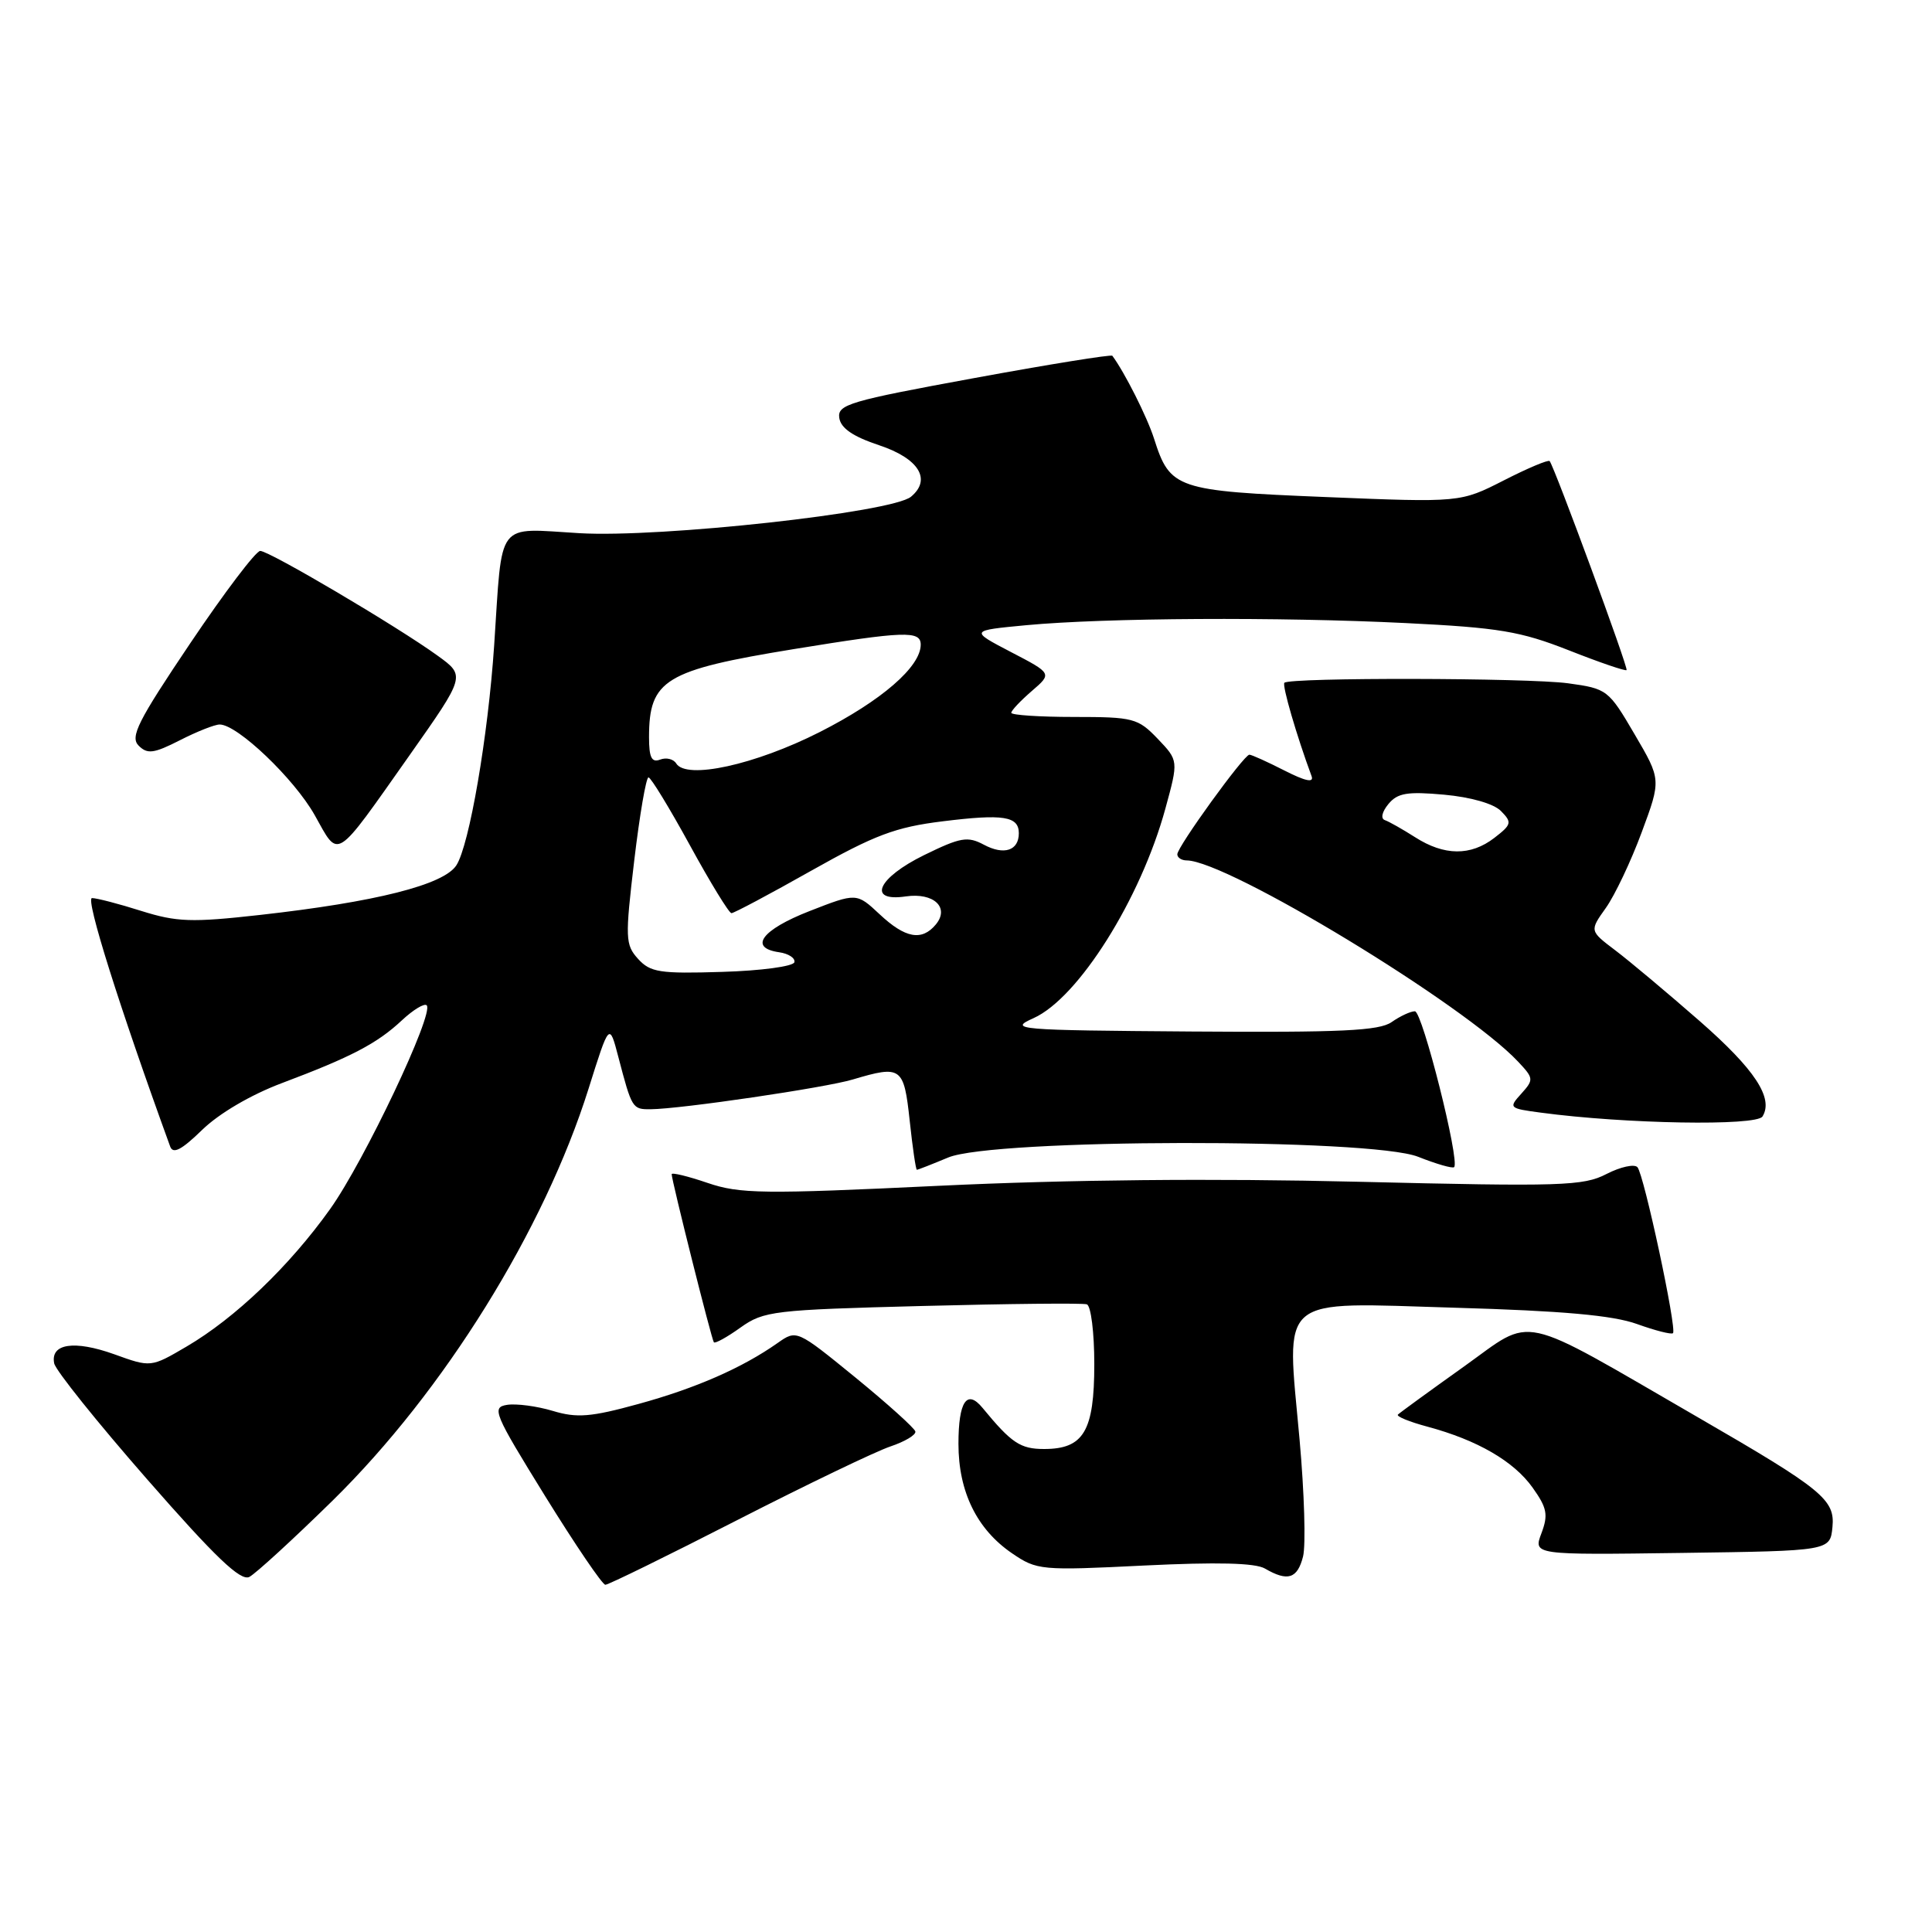 <?xml version="1.0" encoding="UTF-8" standalone="no"?>
<!DOCTYPE svg PUBLIC "-//W3C//DTD SVG 1.1//EN" "http://www.w3.org/Graphics/SVG/1.1/DTD/svg11.dtd" >
<svg xmlns="http://www.w3.org/2000/svg" xmlns:xlink="http://www.w3.org/1999/xlink" version="1.1" viewBox="0 0 256 256">
 <g >
 <path fill="currentColor"
d=" M 44.08 198.83 C 58.83 184.34 72.10 162.98 77.99 144.25 C 80.74 135.50 80.74 135.50 81.92 140.00 C 83.73 146.91 83.79 147.00 86.22 146.98 C 90.20 146.95 109.36 144.13 112.99 143.04 C 119.44 141.12 119.77 141.36 120.54 148.50 C 120.92 152.07 121.35 155.00 121.49 155.00 C 121.64 155.00 123.50 154.27 125.63 153.38 C 131.61 150.87 181.59 150.79 187.91 153.28 C 190.33 154.24 192.48 154.86 192.68 154.65 C 193.47 153.87 188.47 134.00 187.48 134.00 C 186.91 134.00 185.53 134.64 184.40 135.43 C 182.75 136.59 177.70 136.82 157.88 136.68 C 134.60 136.51 133.58 136.42 136.95 134.91 C 142.89 132.24 151.14 119.13 154.42 107.14 C 156.16 100.78 156.16 100.78 153.40 97.89 C 150.78 95.16 150.17 95.00 142.31 95.00 C 137.74 95.00 134.00 94.75 134.00 94.45 C 134.00 94.15 135.22 92.86 136.71 91.57 C 139.42 89.24 139.42 89.24 133.96 86.40 C 128.50 83.55 128.50 83.55 136.00 82.84 C 146.51 81.86 169.45 81.73 186.27 82.56 C 198.63 83.17 201.47 83.65 207.88 86.17 C 211.93 87.77 215.38 88.95 215.53 88.79 C 215.79 88.52 206.03 62.02 205.34 61.10 C 205.17 60.88 202.44 62.03 199.27 63.65 C 193.50 66.59 193.50 66.59 175.65 65.86 C 155.84 65.05 155.04 64.78 152.92 58.13 C 152.00 55.24 149.01 49.32 147.39 47.14 C 147.24 46.95 138.97 48.28 129.02 50.11 C 112.55 53.13 110.94 53.60 111.21 55.38 C 111.41 56.74 113.03 57.85 116.50 59.00 C 121.75 60.75 123.47 63.53 120.71 65.82 C 118.20 67.91 87.51 71.28 76.79 70.65 C 65.60 70.00 66.60 68.70 65.48 85.50 C 64.67 97.58 62.19 112.00 60.47 114.66 C 58.79 117.25 49.78 119.52 34.40 121.24 C 25.37 122.25 23.43 122.18 18.71 120.70 C 15.75 119.76 12.81 119.00 12.19 119.00 C 11.28 119.00 15.81 133.39 22.55 151.92 C 22.93 152.96 24.06 152.37 26.78 149.72 C 29.02 147.54 33.24 145.06 37.37 143.51 C 46.54 140.06 49.97 138.27 53.24 135.21 C 54.75 133.80 56.23 132.90 56.54 133.21 C 57.57 134.24 48.27 153.86 43.74 160.21 C 38.34 167.78 31.16 174.65 24.73 178.42 C 19.99 181.20 19.99 181.20 15.12 179.44 C 9.83 177.55 6.66 178.03 7.18 180.65 C 7.35 181.56 12.90 188.48 19.50 196.02 C 28.57 206.39 31.88 209.54 33.04 208.95 C 33.88 208.51 38.85 203.96 44.08 198.83 Z  M 97.71 201.41 C 106.94 196.69 116.07 192.30 117.99 191.66 C 119.90 191.02 121.39 190.13 121.29 189.68 C 121.19 189.24 117.61 186.01 113.34 182.52 C 105.56 176.18 105.56 176.18 103.03 177.96 C 98.34 181.26 92.19 183.95 84.61 186.03 C 78.29 187.77 76.45 187.92 73.24 186.95 C 71.14 186.32 68.41 185.96 67.19 186.15 C 65.11 186.48 65.45 187.27 72.23 198.24 C 76.23 204.70 79.82 209.99 80.21 209.99 C 80.60 210.00 88.47 206.14 97.71 201.41 Z  M 172.66 206.25 C 173.04 204.74 172.83 197.76 172.20 190.75 C 170.45 171.35 169.00 172.58 192.78 173.28 C 207.04 173.69 213.72 174.29 216.91 175.44 C 219.33 176.31 221.48 176.86 221.68 176.65 C 222.22 176.11 217.84 155.64 216.97 154.66 C 216.56 154.21 214.72 154.61 212.87 155.56 C 209.81 157.15 206.91 157.24 180.01 156.59 C 160.68 156.12 141.53 156.31 124.50 157.12 C 101.07 158.24 98.03 158.20 93.75 156.74 C 91.14 155.85 89.00 155.33 89.00 155.59 C 89.00 156.42 94.29 177.49 94.59 177.86 C 94.75 178.06 96.35 177.18 98.13 175.90 C 101.21 173.71 102.50 173.56 122.21 173.05 C 133.66 172.75 143.47 172.65 144.01 172.83 C 144.56 173.02 145.00 176.58 145.00 180.75 C 145.00 189.63 143.60 192.00 138.35 192.00 C 135.20 192.00 134.03 191.22 130.19 186.55 C 128.12 184.03 127.00 185.70 127.00 191.32 C 127.00 197.66 129.44 202.64 134.10 205.82 C 137.40 208.07 137.92 208.12 151.61 207.44 C 161.24 206.97 166.32 207.09 167.61 207.84 C 170.63 209.60 171.91 209.19 172.66 206.25 Z  M 242.81 202.34 C 243.16 198.71 241.51 197.36 225.00 187.81 C 200.74 173.78 203.39 174.36 194.00 181.06 C 189.41 184.33 185.46 187.21 185.23 187.44 C 184.99 187.68 186.75 188.40 189.14 189.04 C 195.76 190.82 200.59 193.62 203.08 197.12 C 204.99 199.80 205.17 200.71 204.25 203.16 C 203.16 206.04 203.16 206.04 222.83 205.77 C 242.50 205.50 242.50 205.50 242.81 202.34 Z  M 233.54 147.94 C 235.04 145.51 232.53 141.70 225.22 135.30 C 220.94 131.56 215.91 127.34 214.03 125.92 C 210.62 123.34 210.62 123.34 212.78 120.31 C 213.97 118.64 216.11 114.13 217.53 110.29 C 220.12 103.31 220.12 103.31 216.59 97.29 C 213.14 91.39 212.95 91.25 207.78 90.54 C 202.42 89.81 170.92 89.75 170.19 90.47 C 169.86 90.80 171.81 97.49 173.79 102.84 C 174.13 103.76 172.99 103.52 170.18 102.09 C 167.93 100.94 165.84 100.00 165.55 100.00 C 164.83 100.00 156.00 112.20 156.00 113.20 C 156.00 113.64 156.56 114.01 157.25 114.01 C 162.68 114.07 194.07 133.12 201.16 140.68 C 203.23 142.88 203.25 143.06 201.58 144.92 C 199.87 146.80 199.95 146.87 204.16 147.43 C 215.33 148.93 232.74 149.23 233.54 147.94 Z  M 54.30 100.03 C 61.68 89.55 61.68 89.55 58.00 86.89 C 52.66 83.02 35.69 73.00 34.48 73.00 C 33.91 73.00 29.74 78.50 25.22 85.22 C 18.26 95.56 17.21 97.64 18.37 98.80 C 19.53 99.96 20.37 99.85 23.83 98.09 C 26.08 96.94 28.45 96.00 29.11 96.00 C 31.46 96.00 38.98 103.18 41.70 108.01 C 44.98 113.85 44.20 114.35 54.30 100.03 Z  M 84.55 127.06 C 82.85 125.18 82.82 124.34 84.04 114.02 C 84.76 107.96 85.61 103.00 85.93 103.01 C 86.24 103.01 88.71 107.06 91.42 112.01 C 94.12 116.95 96.60 121.00 96.92 121.00 C 97.25 121.00 102.01 118.47 107.50 115.37 C 115.92 110.63 118.66 109.60 124.90 108.83 C 132.95 107.83 135.00 108.15 135.00 110.41 C 135.00 112.71 133.04 113.36 130.37 111.93 C 128.21 110.78 127.28 110.94 122.46 113.30 C 116.28 116.33 114.85 119.54 120.02 118.78 C 123.72 118.24 125.87 120.25 124.00 122.50 C 122.15 124.73 119.95 124.33 116.55 121.14 C 113.50 118.29 113.50 118.29 107.25 120.73 C 100.91 123.21 99.16 125.60 103.25 126.18 C 104.49 126.36 105.39 126.95 105.26 127.50 C 105.12 128.05 100.83 128.63 95.69 128.78 C 87.42 129.04 86.17 128.84 84.55 127.06 Z  M 89.60 101.16 C 89.23 100.57 88.28 100.34 87.47 100.65 C 86.35 101.08 86.00 100.38 86.00 97.69 C 86.00 90.07 88.09 88.80 105.18 86.01 C 119.86 83.62 122.00 83.54 122.00 85.42 C 122.00 88.35 116.80 92.85 108.62 97.00 C 100.04 101.35 90.94 103.34 89.60 101.16 Z  M 187.50 110.93 C 185.85 109.88 184.05 108.86 183.50 108.67 C 182.92 108.47 183.12 107.57 183.97 106.54 C 185.18 105.07 186.48 104.86 191.35 105.30 C 194.88 105.62 197.92 106.49 198.88 107.46 C 200.37 108.97 200.31 109.25 198.00 111.03 C 194.87 113.44 191.37 113.41 187.50 110.93 Z "/>
</g>
</svg>